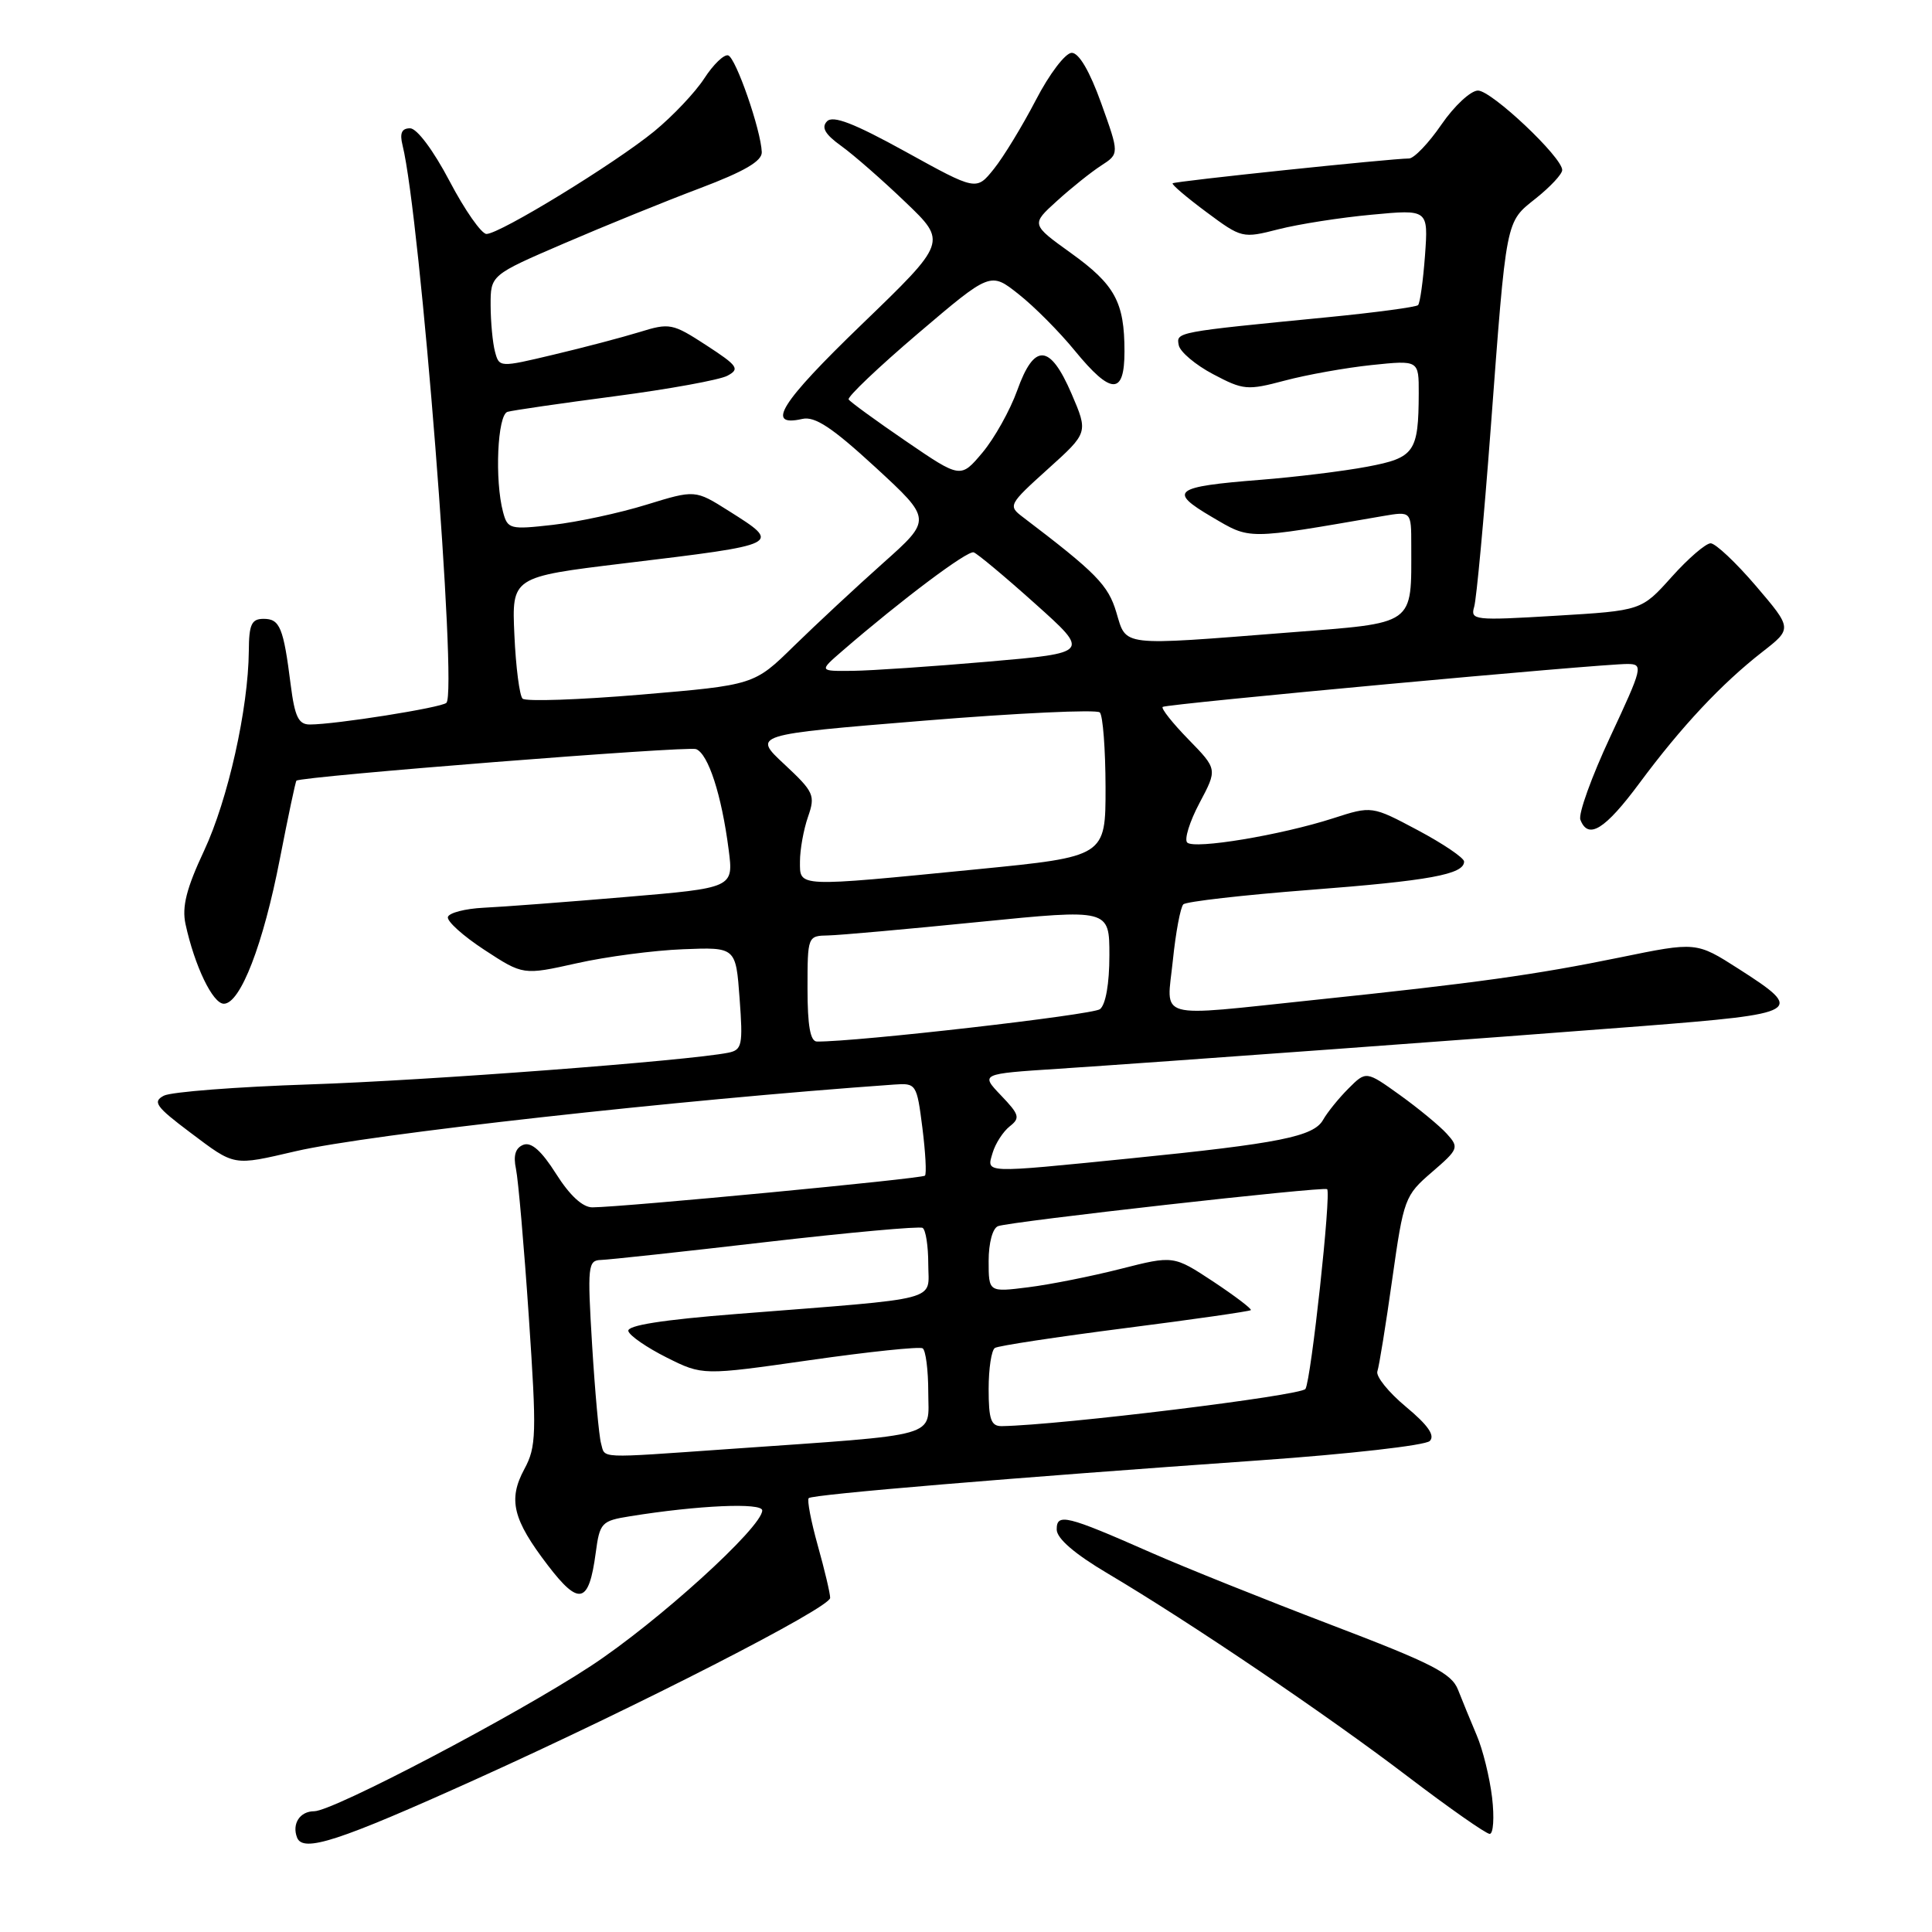 <?xml version="1.0" encoding="UTF-8" standalone="no"?>
<!DOCTYPE svg PUBLIC "-//W3C//DTD SVG 1.1//EN" "http://www.w3.org/Graphics/SVG/1.1/DTD/svg11.dtd" >
<svg xmlns="http://www.w3.org/2000/svg" xmlns:xlink="http://www.w3.org/1999/xlink" version="1.1" viewBox="0 0 256 256">
 <g >
 <path fill="currentColor"
d=" M 63.00 235.79 C 84.62 226.03 110.00 213.03 110.00 211.73 C 110.00 211.12 109.26 208.00 108.36 204.79 C 107.46 201.57 106.92 198.75 107.16 198.51 C 107.64 198.02 133.97 195.82 166.95 193.50 C 178.75 192.67 188.88 191.52 189.45 190.94 C 190.18 190.22 189.22 188.84 186.30 186.41 C 183.99 184.49 182.28 182.37 182.51 181.71 C 182.74 181.04 183.63 175.55 184.48 169.50 C 185.99 158.82 186.14 158.41 189.73 155.32 C 193.27 152.27 193.36 152.05 191.71 150.23 C 190.77 149.19 187.97 146.88 185.51 145.11 C 181.02 141.89 181.02 141.89 178.68 144.23 C 177.39 145.52 175.88 147.39 175.32 148.38 C 174.08 150.60 169.55 151.51 149.72 153.50 C 130.04 155.47 130.72 155.50 131.53 152.75 C 131.90 151.51 132.92 149.94 133.79 149.25 C 135.21 148.14 135.08 147.70 132.64 145.15 C 129.91 142.29 129.91 142.29 140.20 141.62 C 152.98 140.78 198.72 137.44 217.50 135.97 C 238.77 134.30 239.22 134.04 230.38 128.38 C 224.77 124.79 224.77 124.79 214.63 126.87 C 203.45 129.16 195.57 130.26 174.14 132.50 C 152.73 134.74 154.59 135.26 155.41 127.25 C 155.79 123.54 156.42 120.20 156.80 119.83 C 157.19 119.46 164.70 118.60 173.50 117.92 C 189.41 116.70 194.00 115.86 194.00 114.16 C 194.00 113.68 191.25 111.81 187.89 110.02 C 181.78 106.77 181.78 106.77 176.64 108.43 C 169.72 110.66 158.24 112.57 157.31 111.64 C 156.90 111.23 157.63 108.87 158.94 106.40 C 161.32 101.92 161.32 101.92 157.48 97.98 C 155.36 95.81 153.83 93.87 154.06 93.67 C 154.54 93.27 212.15 87.95 215.68 87.98 C 217.77 88.00 217.66 88.43 213.37 97.62 C 210.90 102.91 209.11 107.86 209.41 108.62 C 210.44 111.31 212.67 109.93 217.25 103.75 C 222.80 96.27 228.10 90.61 233.51 86.39 C 237.49 83.29 237.49 83.29 232.67 77.64 C 230.02 74.54 227.32 72.00 226.67 71.99 C 226.03 71.99 223.70 73.99 221.50 76.45 C 217.50 80.91 217.50 80.91 206.14 81.59 C 195.31 82.24 194.81 82.18 195.34 80.39 C 195.64 79.35 196.62 68.83 197.51 57.00 C 199.64 28.59 199.46 29.52 203.54 26.26 C 205.44 24.74 207.00 23.07 207.00 22.53 C 207.00 20.83 197.64 12.00 195.84 12.00 C 194.88 12.00 192.70 14.03 191.00 16.50 C 189.30 18.98 187.36 21.00 186.70 21.00 C 184.33 21.01 155.65 24.01 155.38 24.29 C 155.22 24.44 157.23 26.15 159.84 28.09 C 164.52 31.57 164.64 31.60 169.40 30.38 C 172.06 29.70 177.61 28.83 181.74 28.45 C 189.26 27.74 189.26 27.74 188.82 33.85 C 188.57 37.21 188.16 40.17 187.90 40.43 C 187.64 40.69 182.27 41.41 175.96 42.03 C 155.73 44.01 155.85 43.99 156.19 45.74 C 156.36 46.62 158.41 48.35 160.74 49.58 C 164.75 51.70 165.27 51.75 170.24 50.43 C 173.13 49.66 178.31 48.73 181.75 48.37 C 188.00 47.72 188.00 47.72 187.99 52.11 C 187.96 59.92 187.44 60.66 181.16 61.84 C 178.05 62.43 171.68 63.21 167.00 63.58 C 155.50 64.49 154.74 65.07 160.58 68.50 C 165.76 71.53 164.95 71.54 183.25 68.38 C 187.00 67.74 187.00 67.74 187.00 72.24 C 187.00 83.01 187.74 82.49 170.66 83.82 C 148.24 85.58 149.29 85.70 147.92 81.14 C 146.84 77.51 145.25 75.90 135.50 68.49 C 133.56 67.02 133.66 66.83 138.85 62.15 C 144.20 57.33 144.20 57.33 141.98 52.16 C 139.12 45.53 137.04 45.41 134.78 51.75 C 133.84 54.36 131.78 58.06 130.19 59.96 C 127.29 63.41 127.29 63.41 120.06 58.47 C 116.08 55.75 112.66 53.26 112.45 52.93 C 112.25 52.60 116.39 48.66 121.66 44.17 C 131.24 36.02 131.24 36.02 134.97 38.98 C 137.03 40.60 140.38 43.97 142.42 46.47 C 147.25 52.36 149.00 52.38 149.00 46.57 C 149.00 40.03 147.74 37.72 141.89 33.52 C 136.62 29.73 136.62 29.73 140.06 26.62 C 141.95 24.90 144.58 22.80 145.91 21.94 C 148.32 20.38 148.32 20.38 145.92 13.69 C 144.40 9.45 142.97 7.00 142.01 7.00 C 141.17 7.01 139.05 9.79 137.26 13.25 C 135.47 16.69 132.97 20.80 131.69 22.39 C 129.37 25.28 129.37 25.28 120.01 20.11 C 113.14 16.32 110.36 15.25 109.58 16.08 C 108.80 16.89 109.32 17.80 111.48 19.35 C 113.12 20.53 116.95 23.88 119.98 26.79 C 125.50 32.07 125.50 32.07 114.17 43.00 C 103.42 53.37 101.37 56.63 106.31 55.51 C 107.98 55.13 110.27 56.65 116.00 61.92 C 123.50 68.83 123.50 68.83 117.00 74.62 C 113.42 77.81 108.12 82.75 105.21 85.59 C 99.93 90.77 99.93 90.77 84.95 92.04 C 76.71 92.73 69.64 92.98 69.24 92.57 C 68.84 92.17 68.35 88.38 68.16 84.15 C 67.81 76.45 67.81 76.45 82.65 74.65 C 103.71 72.11 103.61 72.15 96.55 67.69 C 92.11 64.89 92.11 64.89 85.64 66.88 C 82.09 67.98 76.50 69.18 73.23 69.55 C 67.58 70.19 67.26 70.11 66.66 67.86 C 65.53 63.63 65.91 54.96 67.25 54.57 C 67.94 54.37 74.35 53.44 81.50 52.50 C 88.65 51.56 95.35 50.34 96.38 49.79 C 98.07 48.89 97.77 48.47 93.59 45.75 C 89.11 42.84 88.74 42.76 84.71 44.01 C 82.39 44.72 77.27 46.07 73.33 47.00 C 66.19 48.70 66.15 48.70 65.59 46.60 C 65.28 45.45 65.02 42.69 65.01 40.47 C 65.00 36.45 65.00 36.45 74.75 32.25 C 80.11 29.94 88.21 26.65 92.75 24.94 C 98.62 22.72 100.98 21.35 100.94 20.16 C 100.83 17.23 97.51 7.67 96.49 7.34 C 95.94 7.17 94.52 8.54 93.32 10.39 C 92.13 12.23 89.14 15.39 86.69 17.40 C 81.47 21.67 66.23 31.00 64.46 31.00 C 63.80 31.00 61.59 27.85 59.57 24.00 C 57.42 19.91 55.24 17.00 54.34 17.00 C 53.23 17.00 52.94 17.64 53.34 19.25 C 55.69 28.73 60.64 91.69 59.15 93.13 C 58.49 93.77 44.43 96.00 41.05 96.00 C 39.55 96.00 39.06 94.97 38.52 90.75 C 37.56 83.15 37.09 82.00 34.93 82.00 C 33.33 82.00 32.99 82.73 32.97 86.25 C 32.90 93.92 30.21 105.95 27.04 112.73 C 24.70 117.72 24.09 120.15 24.58 122.44 C 25.78 127.98 28.19 133.00 29.66 133.00 C 31.85 133.00 34.89 125.13 37.09 113.77 C 38.18 108.18 39.16 103.53 39.28 103.44 C 40.05 102.86 91.12 98.83 92.23 99.26 C 93.85 99.88 95.62 105.34 96.55 112.58 C 97.21 117.65 97.21 117.65 82.86 118.86 C 74.96 119.53 66.51 120.17 64.08 120.28 C 61.65 120.40 59.52 120.95 59.35 121.50 C 59.18 122.05 61.35 124.01 64.18 125.86 C 69.32 129.22 69.32 129.22 76.41 127.64 C 80.31 126.76 86.65 125.93 90.50 125.78 C 97.50 125.50 97.50 125.50 98.00 132.29 C 98.46 138.50 98.33 139.12 96.50 139.49 C 91.16 140.56 56.54 143.18 41.00 143.69 C 31.38 144.01 22.70 144.68 21.72 145.18 C 20.18 145.98 20.65 146.64 25.19 150.05 C 31.19 154.56 30.78 154.49 39.19 152.54 C 48.83 150.30 90.03 145.72 118.48 143.71 C 121.40 143.50 121.48 143.62 122.22 149.43 C 122.63 152.69 122.79 155.55 122.56 155.78 C 122.16 156.18 82.59 159.95 78.50 159.98 C 77.21 159.99 75.50 158.41 73.69 155.55 C 71.76 152.50 70.41 151.29 69.35 151.69 C 68.30 152.10 67.99 153.10 68.37 154.89 C 68.67 156.33 69.44 165.14 70.07 174.47 C 71.12 190.00 71.07 191.72 69.48 194.66 C 67.30 198.71 67.94 201.33 72.59 207.41 C 76.74 212.84 78.03 212.51 78.93 205.80 C 79.47 201.75 79.69 201.52 83.50 200.91 C 92.50 199.46 101.00 199.08 101.00 200.14 C 101.00 202.36 87.12 214.96 78.26 220.77 C 68.35 227.28 44.12 240.00 41.63 240.00 C 39.74 240.00 38.66 241.66 39.36 243.48 C 40.14 245.52 44.84 243.99 63.00 235.79 Z  M 197.71 238.18 C 197.39 235.52 196.48 231.81 195.67 229.93 C 194.87 228.04 193.76 225.34 193.20 223.91 C 192.35 221.72 189.76 220.40 176.35 215.29 C 167.63 211.96 156.90 207.66 152.50 205.72 C 141.29 200.78 140.00 200.46 140.02 202.68 C 140.03 203.86 142.42 205.92 146.77 208.49 C 157.72 214.98 175.78 227.20 186.50 235.37 C 192.00 239.56 196.90 242.99 197.39 243.00 C 197.88 243.00 198.02 240.83 197.71 238.18 Z  M 79.64 191.25 C 79.37 190.29 78.84 184.44 78.46 178.25 C 77.82 167.72 77.90 167.00 79.64 166.95 C 80.66 166.92 90.50 165.86 101.50 164.58 C 112.50 163.31 121.84 162.46 122.25 162.70 C 122.66 162.93 123.00 165.08 123.00 167.49 C 123.00 172.52 125.26 171.93 97.71 174.10 C 87.75 174.88 83.03 175.63 83.26 176.38 C 83.44 177.00 85.73 178.57 88.34 179.88 C 93.10 182.26 93.10 182.26 107.30 180.23 C 115.11 179.11 121.84 178.41 122.25 178.66 C 122.66 178.91 123.00 181.53 123.00 184.48 C 123.00 190.60 125.11 190.00 96.50 192.01 C 78.90 193.24 80.22 193.30 79.64 191.25 Z  M 131.00 184.06 C 131.00 181.34 131.37 178.89 131.83 178.61 C 132.28 178.32 140.03 177.15 149.05 175.99 C 158.06 174.84 165.57 173.76 165.74 173.60 C 165.90 173.44 163.66 171.74 160.77 169.82 C 155.50 166.35 155.50 166.35 148.50 168.13 C 144.65 169.11 139.14 170.21 136.25 170.57 C 131.00 171.23 131.00 171.23 131.00 167.08 C 131.00 164.68 131.53 162.74 132.25 162.47 C 133.91 161.85 175.40 157.19 175.85 157.57 C 176.42 158.05 173.73 182.82 172.98 184.04 C 172.43 184.92 140.58 188.83 132.75 188.97 C 131.32 188.99 131.00 188.11 131.00 184.06 Z  M 107.00 131.00 C 107.00 124.04 107.02 124.00 109.75 123.95 C 111.26 123.92 120.26 123.11 129.75 122.16 C 147.00 120.44 147.00 120.44 147.00 126.60 C 147.00 130.34 146.51 133.13 145.75 133.72 C 144.76 134.48 113.49 138.06 108.25 138.01 C 107.37 138.00 107.00 135.93 107.00 131.00 Z  M 106.00 114.15 C 106.00 112.58 106.48 109.92 107.06 108.25 C 108.06 105.38 107.86 104.94 103.93 101.27 C 99.72 97.35 99.72 97.35 122.35 95.50 C 134.80 94.48 145.32 93.99 145.73 94.40 C 146.14 94.81 146.48 99.27 146.49 104.32 C 146.50 113.50 146.50 113.50 129.50 115.18 C 105.34 117.56 106.00 117.59 106.00 114.15 Z  M 111.65 86.22 C 119.47 79.46 128.21 72.90 129.02 73.19 C 129.51 73.36 133.18 76.42 137.17 80.00 C 144.43 86.50 144.43 86.50 130.96 87.67 C 123.56 88.31 115.47 88.86 113.00 88.89 C 108.50 88.94 108.50 88.94 111.65 86.22 Z "/>
</g>
</svg>